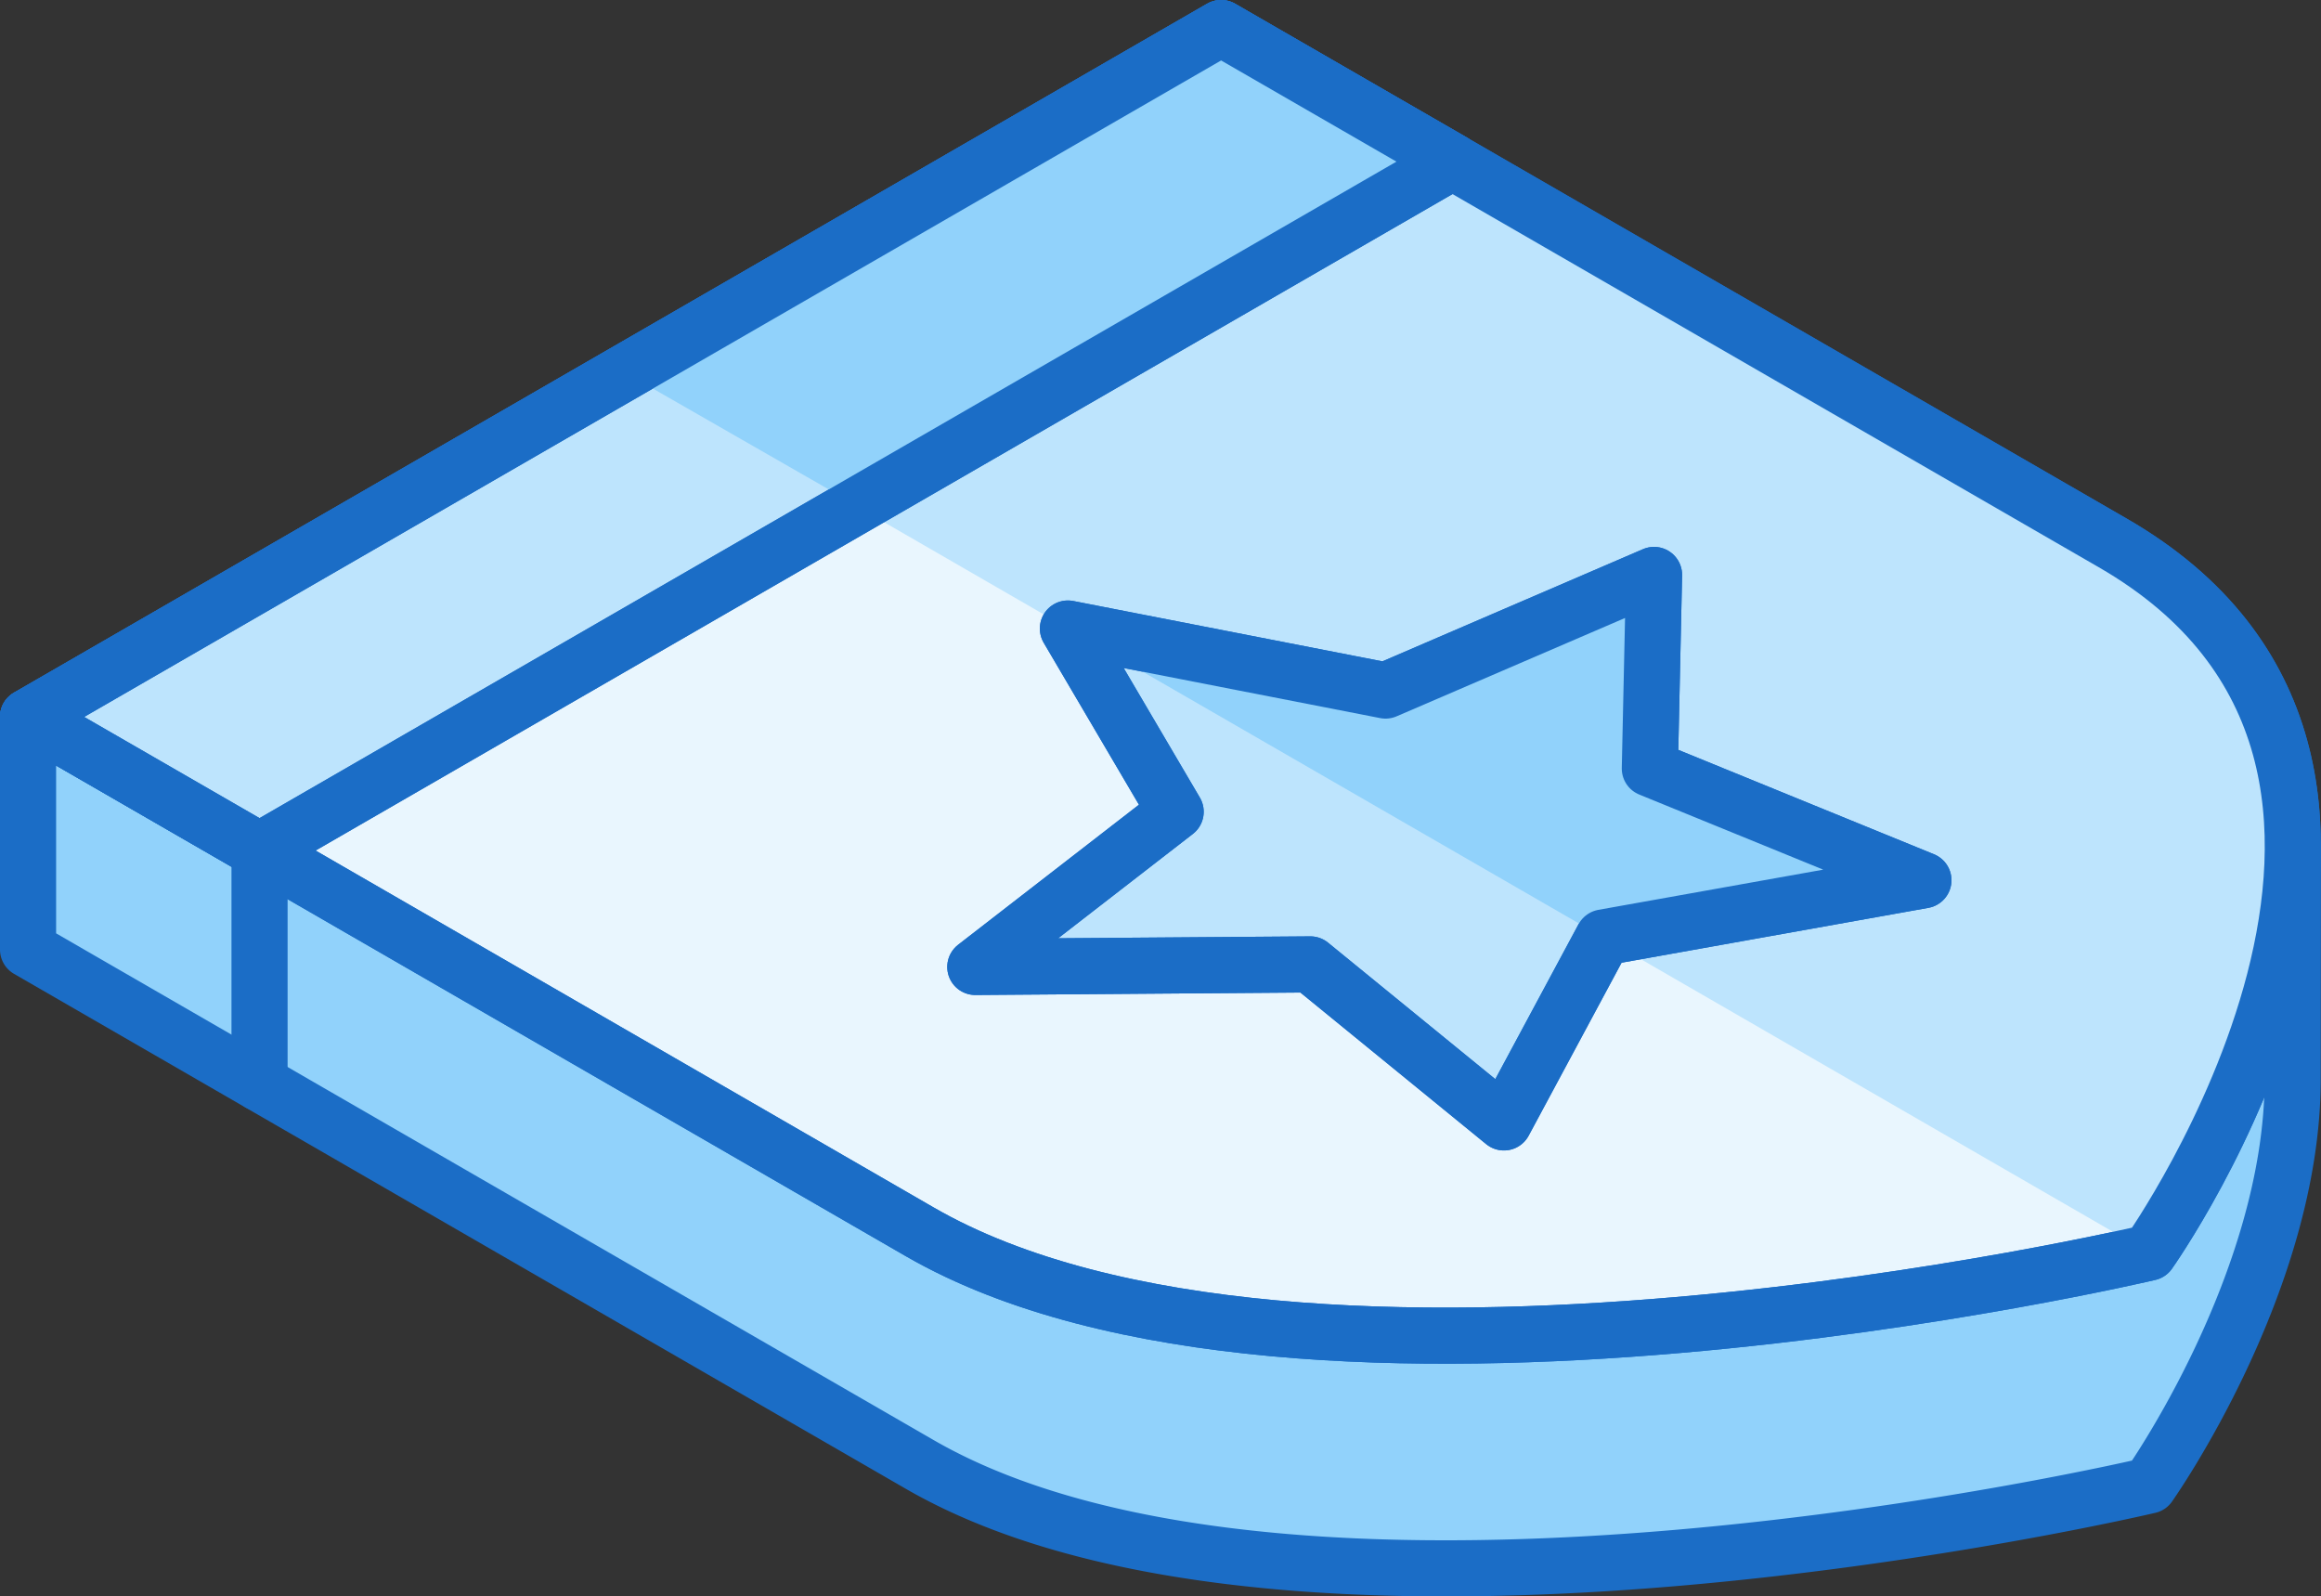 <svg xmlns="http://www.w3.org/2000/svg" width="82.72" height="56.89" viewBox="0 0 82.72 56.89"><rect x="0" y="0" width="82.72" height="56.89" fill="#333333" stroke="none"/><defs><style>.cls-1,.cls-6{fill:#91d2fb;}.cls-1,.cls-2,.cls-4,.cls-5{stroke:#1b6dc6;stroke-linecap:round;stroke-linejoin:round;stroke-width:2px;}.cls-2{fill:#e9f6fe;}.cls-3,.cls-5{fill:#bde4fd;}.cls-4{fill:none;}</style></defs><title>shield_01</title><g id="Layer_2" data-name="Layer 2"><g id="Layer_1-2" data-name="Layer 1"><path class="cls-1" d="M81.72,30.17l-1.66-.1a12.9,12.9,0,0,0-4.76-4.5L43.52,7.22,10.8,26.11,1,25.55v8.29L32.78,52.19c13.64,7.87,43.81.75,43.81.75s5.12-7.23,5.12-14.48h0Z"/><path class="cls-2" d="M43.52,1,1,25.55,32.78,43.9c13.64,7.87,43.81.74,43.81.74S88.94,27.22,75.3,19.35Z"/><path class="cls-3" d="M75.3,19.35,43.52,1,22.26,13.27,76.59,44.64h0S88.94,27.22,75.3,19.35Z"/><path class="cls-4" d="M43.52,1,1,25.55,32.78,43.9c13.64,7.87,43.81.74,43.81.74S88.94,27.22,75.3,19.35Z"/><path class="cls-5" d="M9.25,30.31,51.77,5.76,43.52,1,1,25.55Z"/><path class="cls-6" d="M43.52,1,39.45,3.35,22.26,13.27,30.51,18,51.77,5.76Z"/><polygon class="cls-5" points="57.14 33.41 53.6 40 46.7 34.37 34.76 34.46 41.9 28.93 38.06 22.4 49.38 24.61 58.95 20.49 58.8 27.39 68.55 31.37 57.14 33.41"/><polygon class="cls-6" points="57.14 33.41 68.55 31.37 58.8 27.39 58.95 20.49 49.38 24.61 38.06 22.4 57.14 33.41 57.14 33.41"/><polygon class="cls-4" points="57.14 33.41 53.6 40 46.7 34.37 34.76 34.46 41.9 28.93 38.06 22.4 49.38 24.61 58.95 20.49 58.8 27.39 68.55 31.37 57.14 33.41"/><path class="cls-4" d="M9.25,30.31,51.77,5.76,43.52,1,1,25.55Z"/><line class="cls-4" x1="9.25" y1="30.31" x2="9.25" y2="38.6"/></g></g></svg>